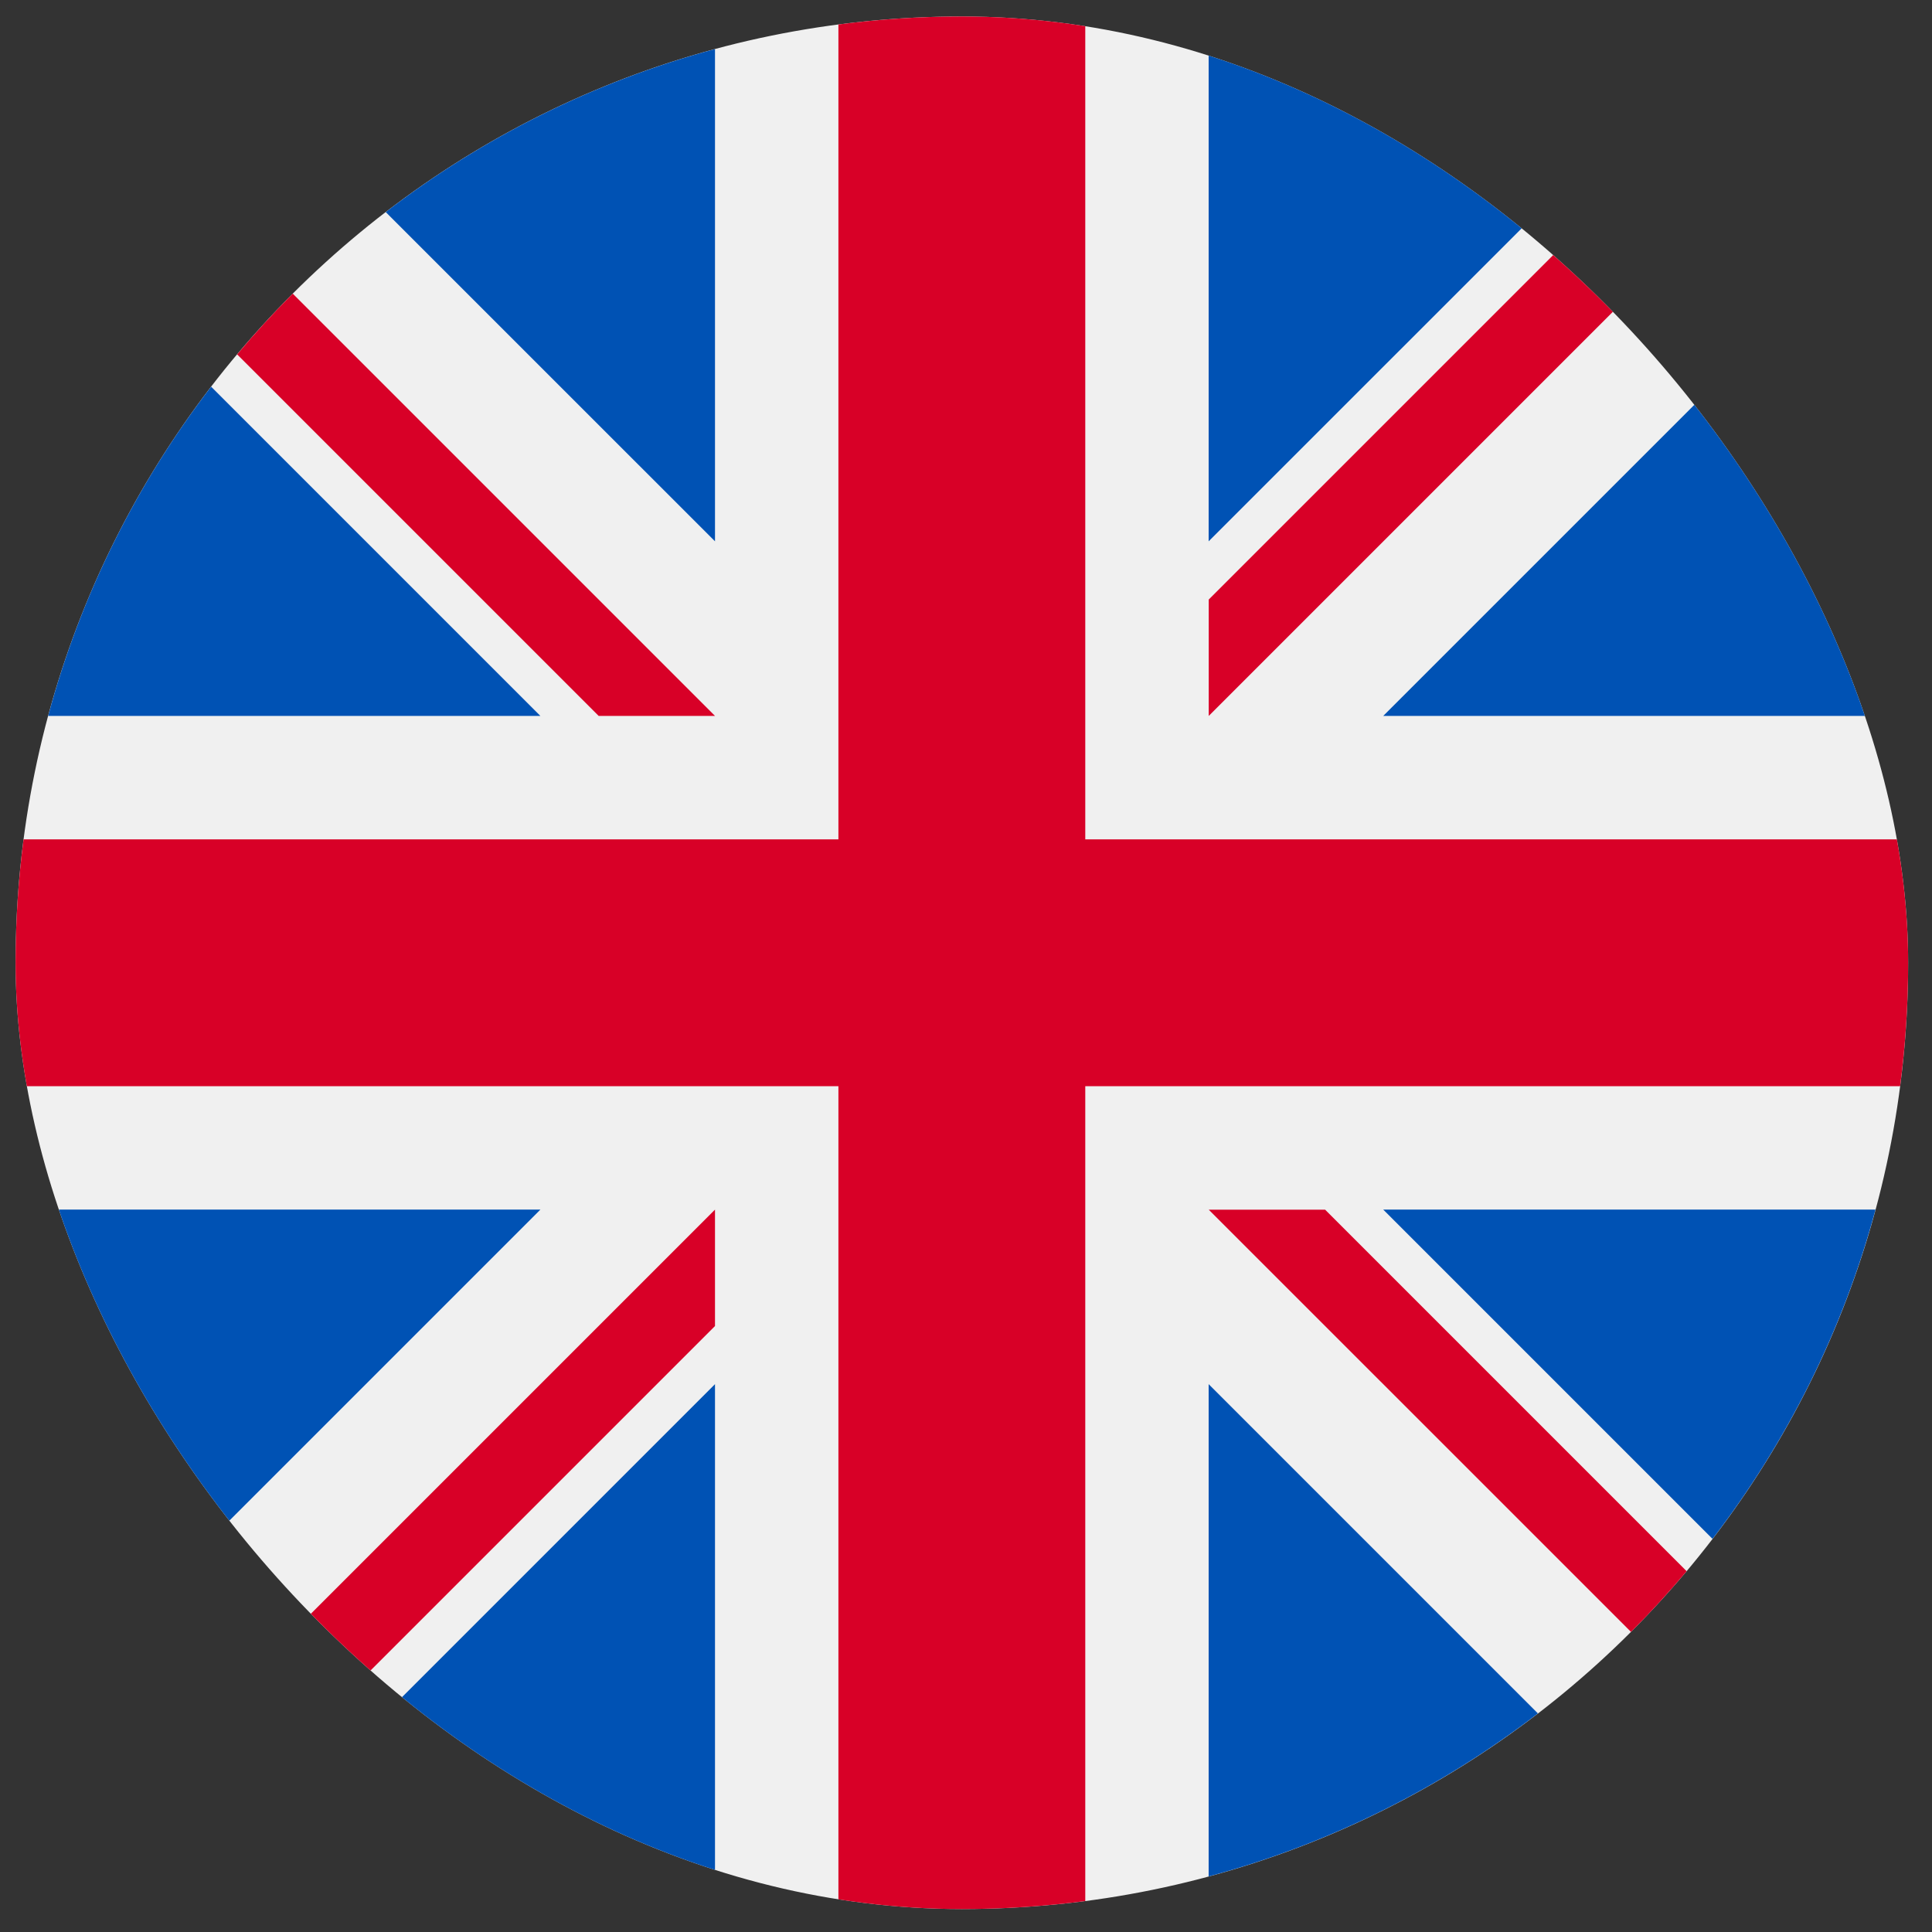 <svg width="49" height="49" viewBox="0 0 49 49" fill="none" xmlns="http://www.w3.org/2000/svg">
<rect x="0" y="0" width="49" height="49" fill="#333333" stroke="none"/>
<g clip-path="url(#clip0_2743_2497)">
<path d="M24.395 48.418C37.649 48.418 48.395 37.673 48.395 24.418C48.395 11.163 37.649 0.418 24.395 0.418C11.14 0.418 0.395 11.163 0.395 24.418C0.395 37.673 11.14 48.418 24.395 48.418Z" fill="#F0F0F0"/>
<path d="M5.355 9.807C3.47 12.259 2.048 15.086 1.221 18.158H13.706L5.355 9.807Z" fill="#0052B4"/>
<path d="M47.567 18.157C46.74 15.086 45.318 12.259 43.433 9.807L35.082 18.157H47.567Z" fill="#0052B4"/>
<path d="M1.221 30.678C2.049 33.749 3.47 36.576 5.355 39.029L13.706 30.678H1.221Z" fill="#0052B4"/>
<path d="M39.005 5.379C36.552 3.493 33.725 2.072 30.654 1.244V13.729L39.005 5.379Z" fill="#0052B4"/>
<path d="M9.783 43.456C12.236 45.341 15.063 46.763 18.134 47.591V35.105L9.783 43.456Z" fill="#0052B4"/>
<path d="M18.134 1.244C15.063 2.072 12.236 3.493 9.783 5.379L18.134 13.729V1.244Z" fill="#0052B4"/>
<path d="M30.654 47.591C33.725 46.763 36.552 45.341 39.005 43.456L30.654 35.105V47.591Z" fill="#0052B4"/>
<path d="M35.082 30.678L43.433 39.029C45.318 36.576 46.74 33.749 47.567 30.678H35.082Z" fill="#0052B4"/>
<path d="M48.191 21.288H27.525H27.525V0.621C26.5 0.488 25.456 0.418 24.395 0.418C23.333 0.418 22.289 0.488 21.264 0.621V21.287V21.288H0.598C0.464 22.312 0.395 23.357 0.395 24.418C0.395 25.479 0.464 26.524 0.598 27.548H21.264H21.264V48.215C22.289 48.348 23.333 48.418 24.395 48.418C25.456 48.418 26.5 48.348 27.525 48.215V27.549V27.549H48.191C48.325 26.524 48.395 25.479 48.395 24.418C48.395 23.357 48.325 22.312 48.191 21.288Z" fill="#D80027"/>
<path d="M30.656 30.68L41.366 41.389C41.858 40.897 42.328 40.382 42.777 39.849L33.608 30.68H30.656V30.68Z" fill="#D80027"/>
<path d="M18.134 30.68H18.133L7.424 41.389C7.916 41.882 8.431 42.352 8.965 42.8L18.134 33.631V30.68Z" fill="#D80027"/>
<path d="M18.134 18.157V18.157L7.424 7.447C6.932 7.94 6.462 8.454 6.014 8.988L15.183 18.157H18.134V18.157Z" fill="#D80027"/>
<path d="M30.656 18.158L41.366 7.448C40.874 6.955 40.359 6.485 39.825 6.037L30.656 15.206V18.158Z" fill="#D80027"/>
</g>
<defs>
<clipPath id="clip0_2743_2497">
<rect x="0.395" y="0.418" width="48" height="48" rx="24" fill="white"/>
</clipPath>
</defs>
</svg>
